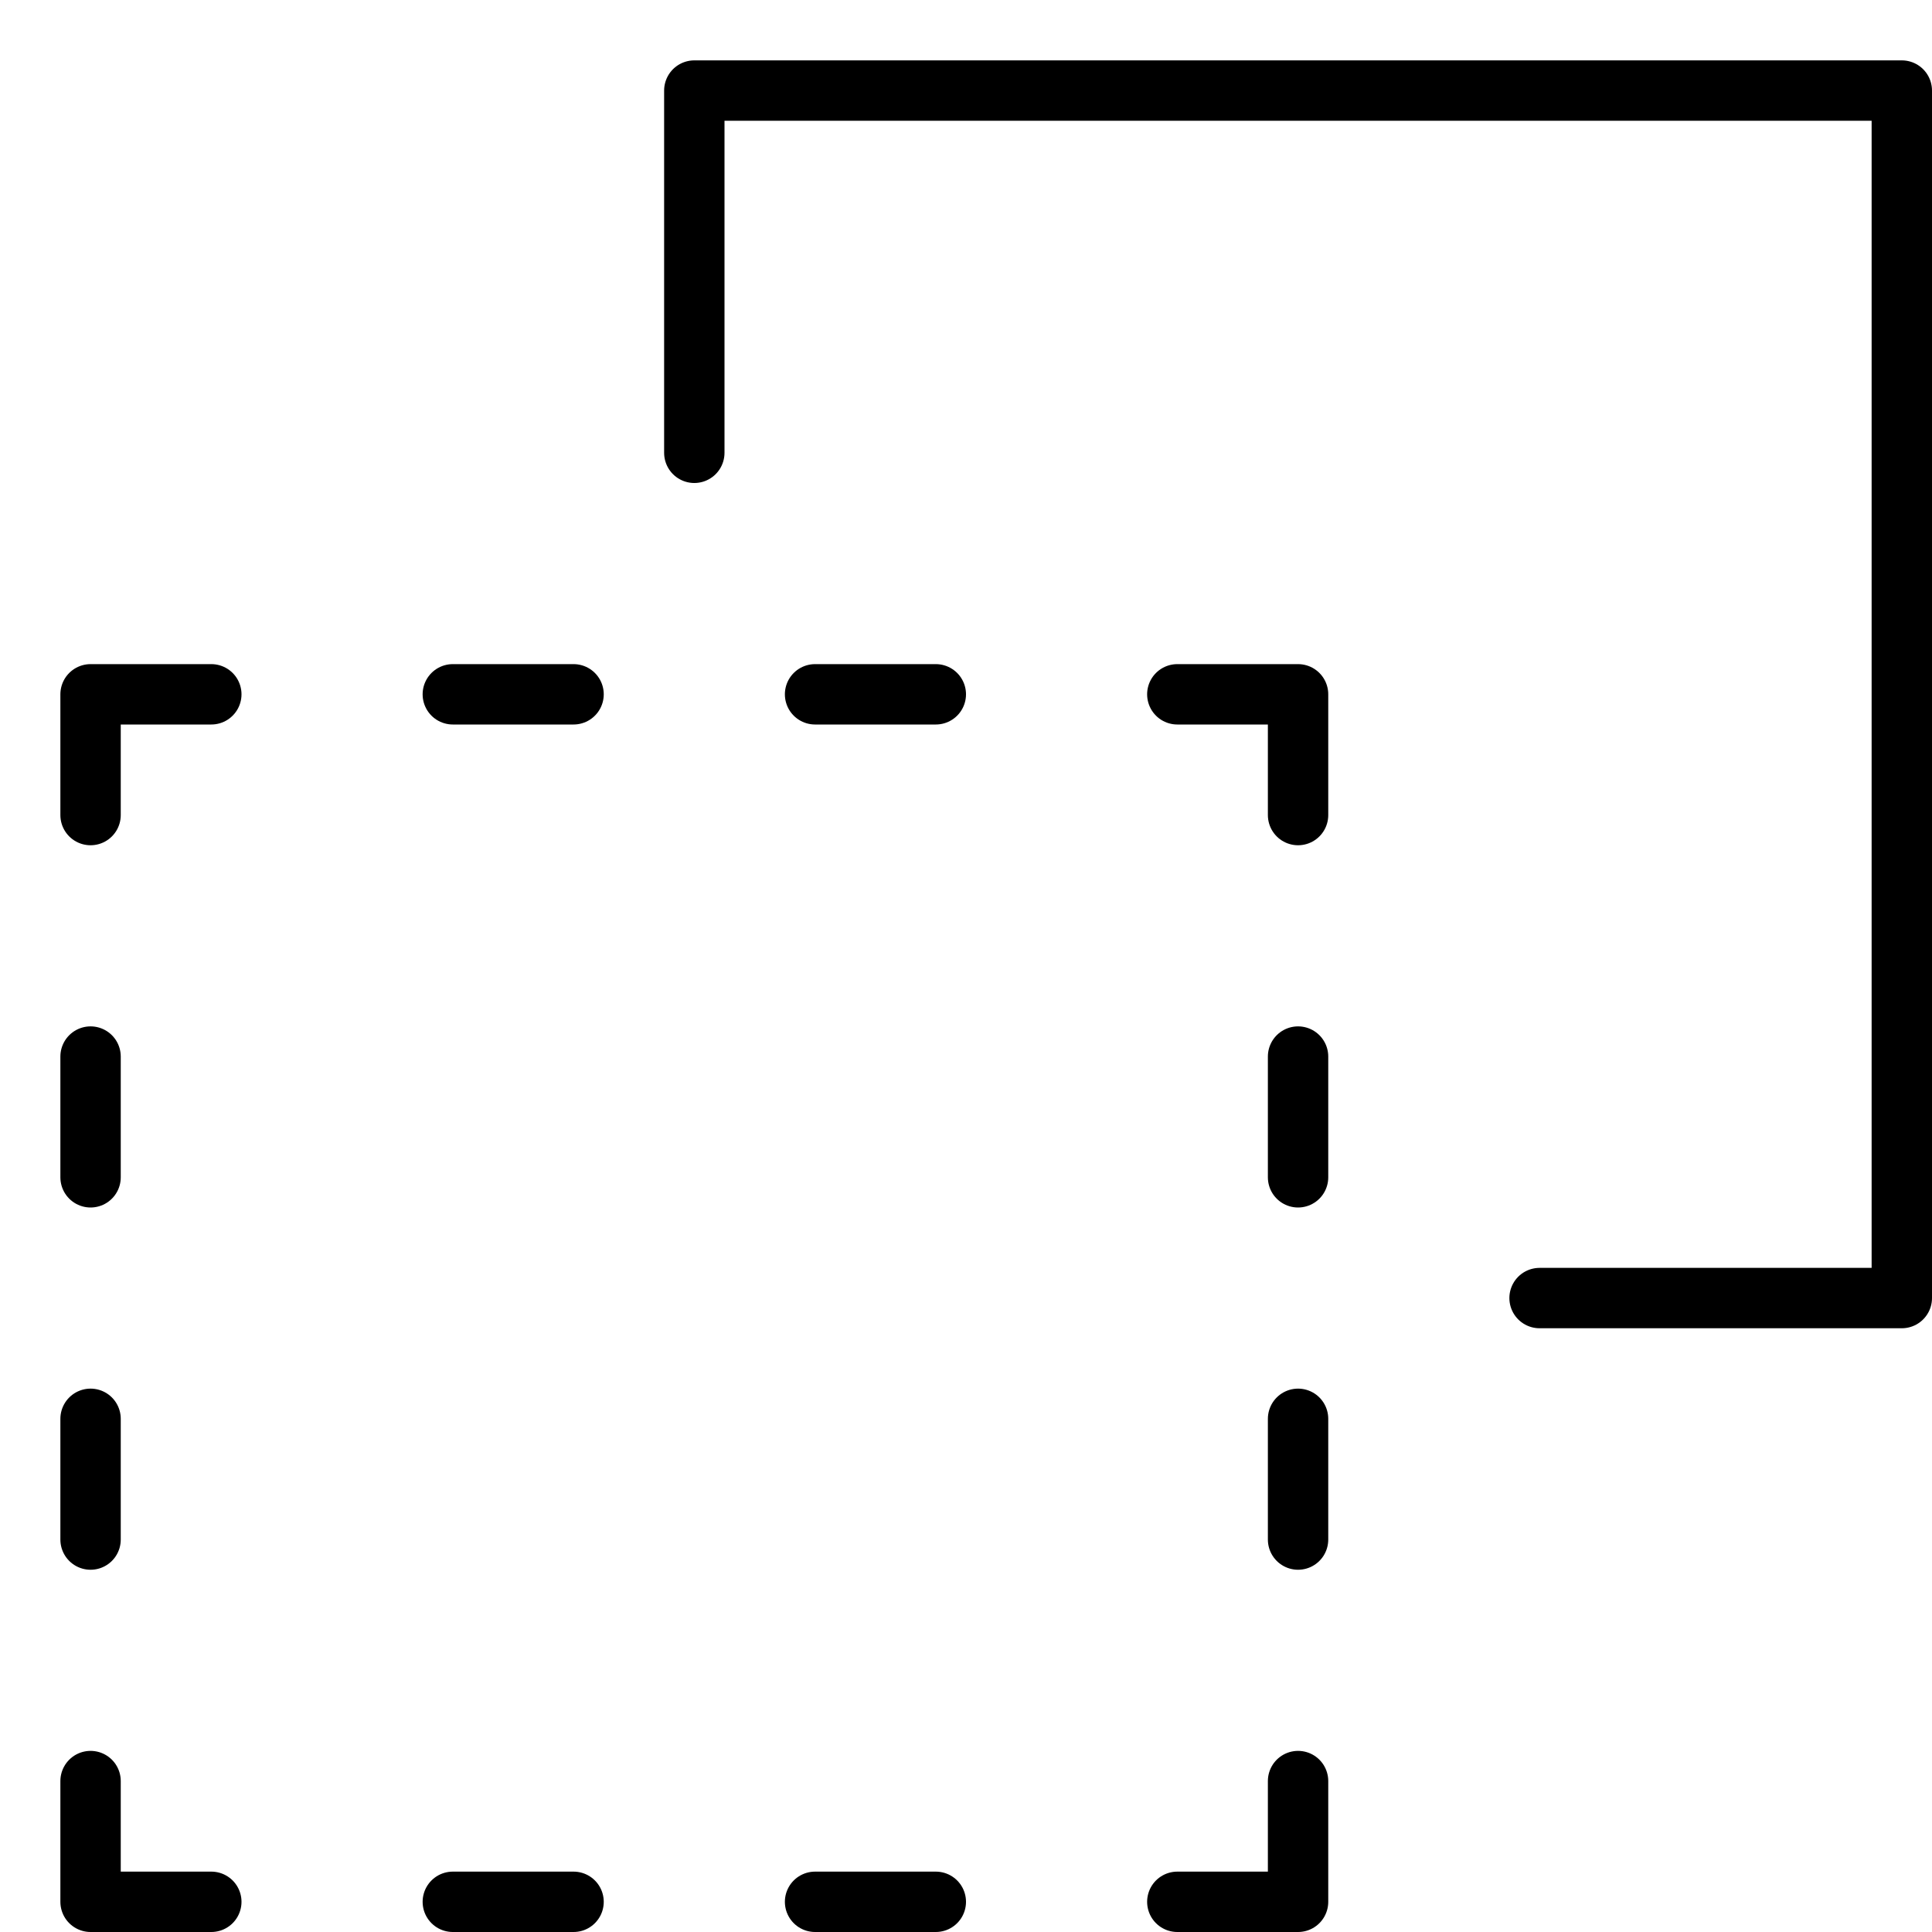 <svg xmlns="http://www.w3.org/2000/svg" viewBox="0 0 32 32"><title>path minus</title><g stroke-linecap="round" stroke-width="1" fill="none" stroke="#000000" stroke-linejoin="round" class="nc-icon-wrapper" transform="translate(0.5 0.5)"><polyline points="25,21 31,21 31,1 11,1 11,7 "></polyline> <polyline points=" 19,31 21,31 21,29 " stroke="#000000"></polyline> <polyline points=" 1,29 1,31 3,31 " stroke="#000000"></polyline> <polyline points=" 3,11 1,11 1,13 " stroke="#000000"></polyline> <polyline points=" 19,11 21,11 21,13 " stroke="#000000"></polyline> <line x1="15" y1="31" x2="13" y2="31" stroke="#000000"></line> <line x1="9" y1="31" x2="7" y2="31" stroke="#000000"></line> <line x1="15" y1="11" x2="13" y2="11" stroke="#000000"></line> <line x1="9" y1="11" x2="7" y2="11" stroke="#000000"></line> <line x1="21" y1="25" x2="21" y2="23" stroke="#000000"></line> <line x1="1" y1="25" x2="1" y2="23" stroke="#000000"></line> <line x1="1" y1="19" x2="1" y2="17" stroke="#000000"></line> <line x1="21" y1="19" x2="21" y2="17" stroke="#000000"></line></g></svg>